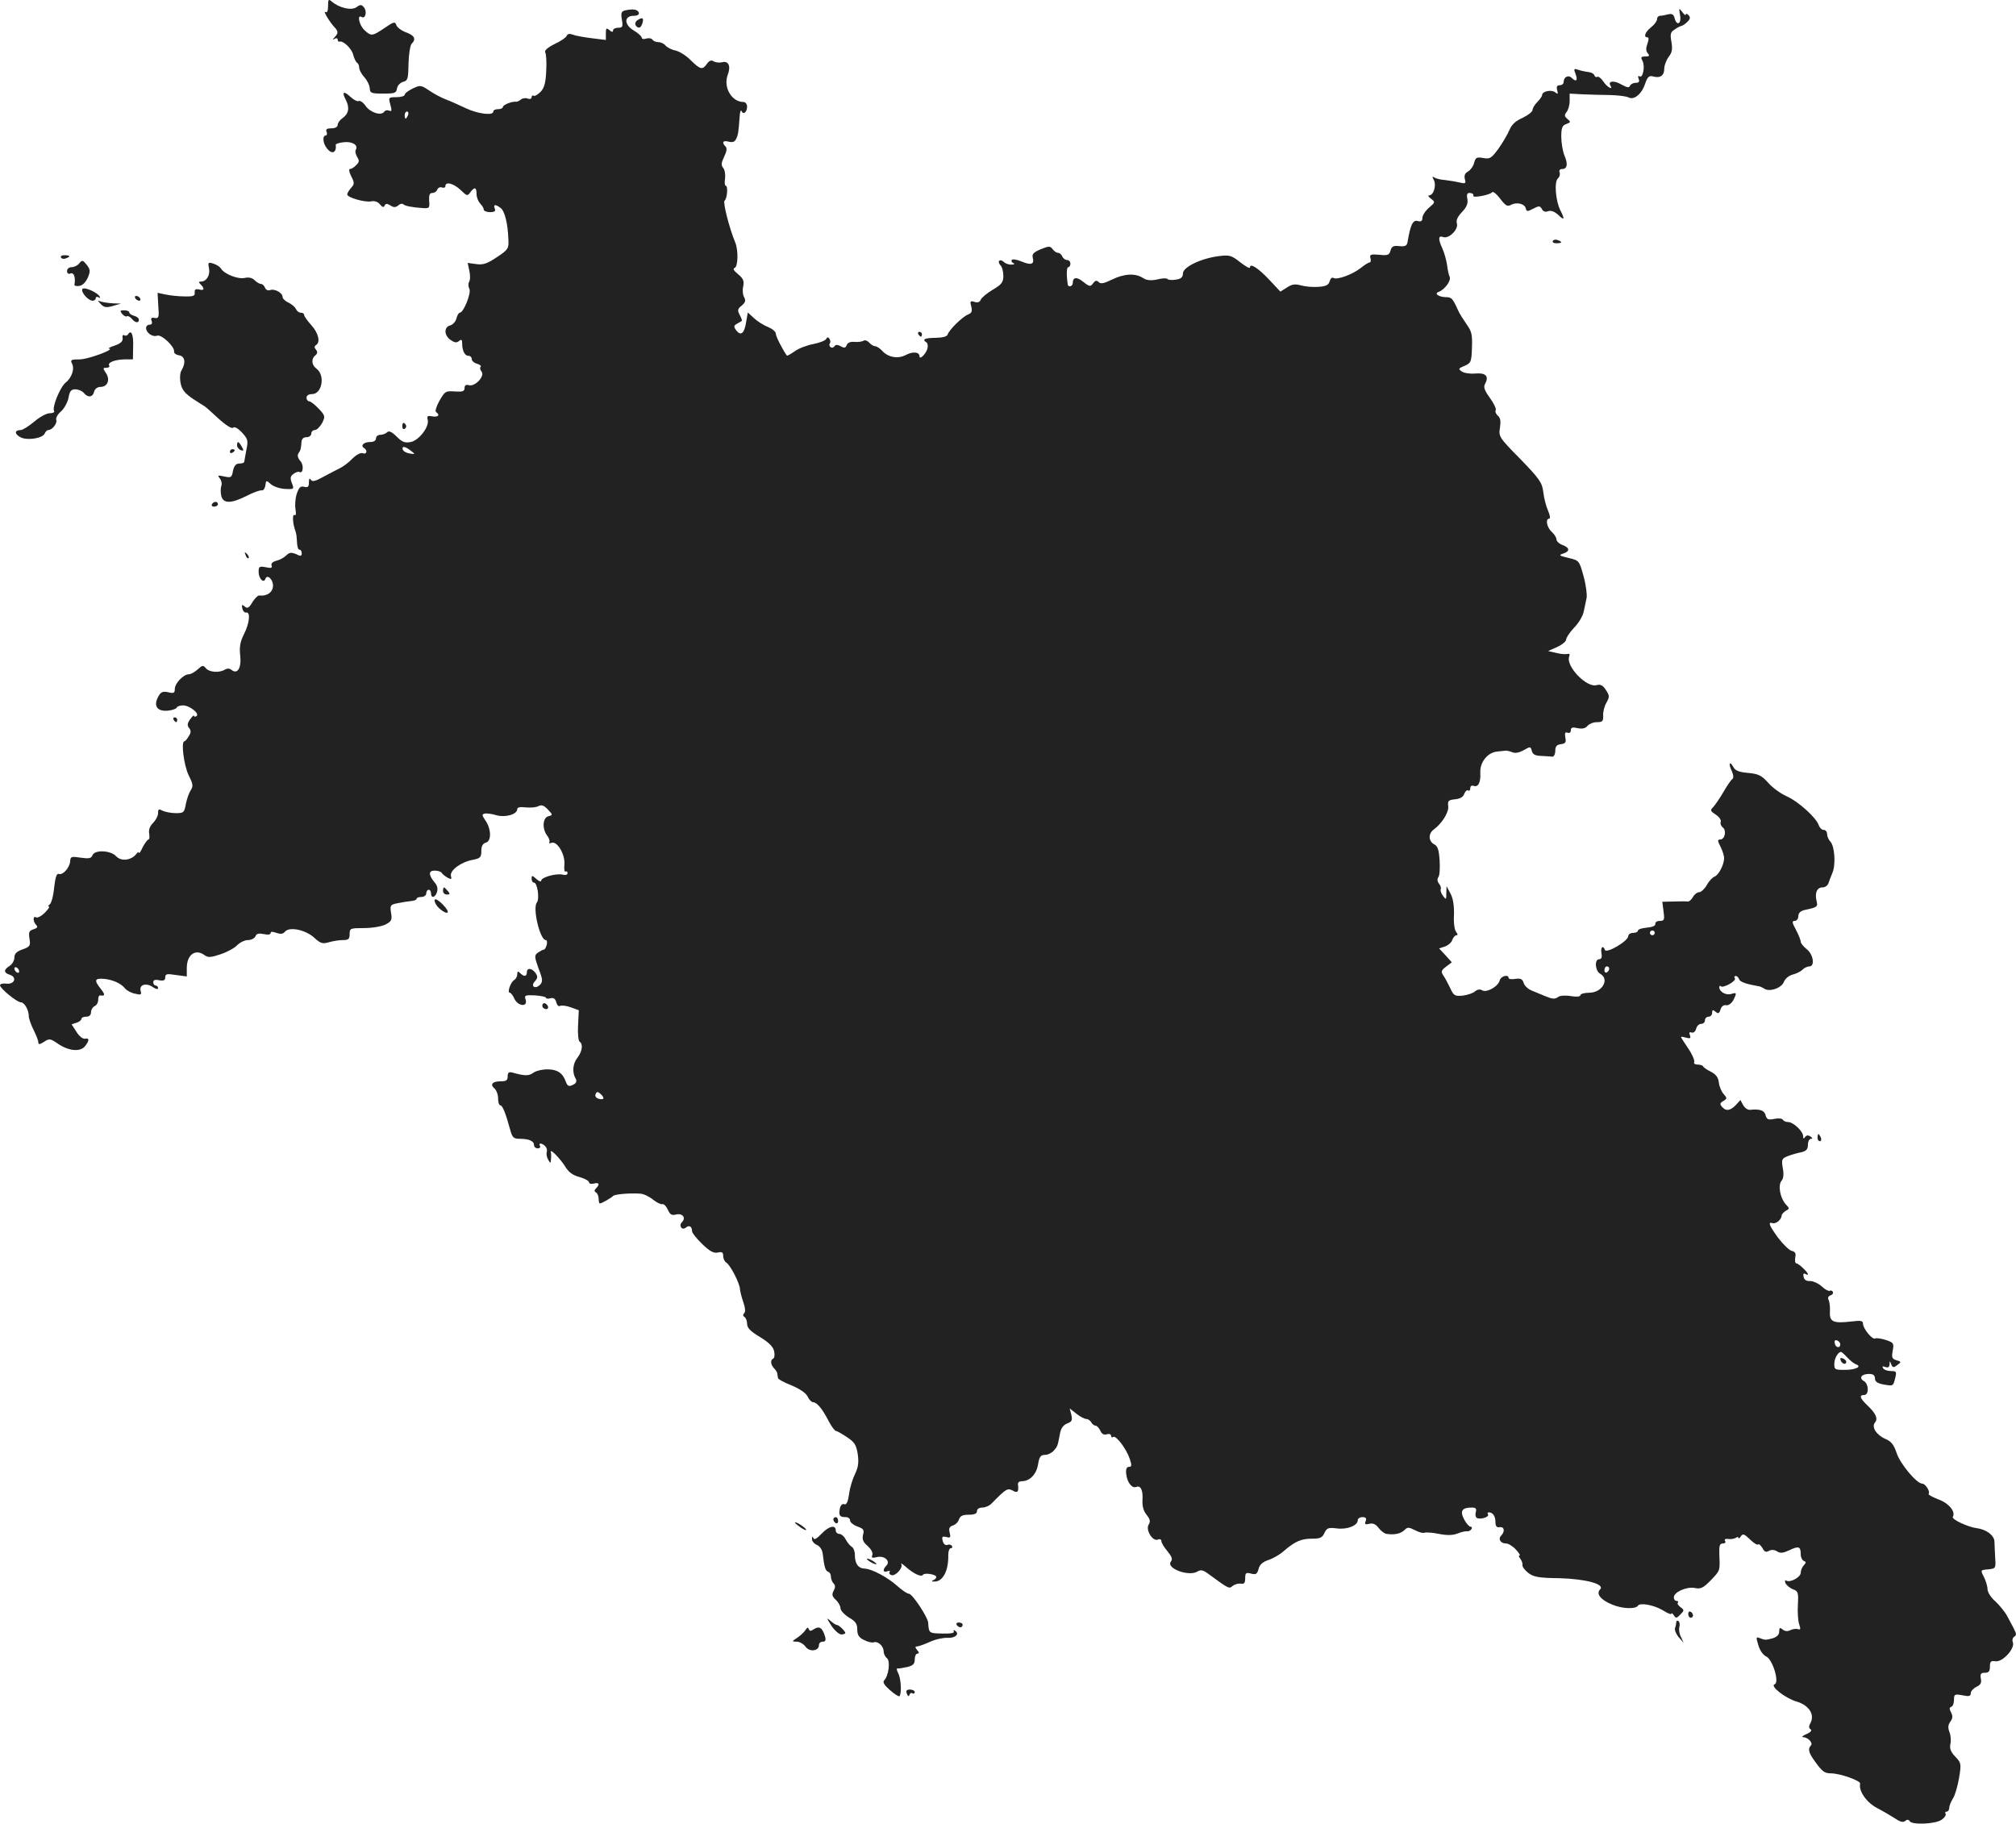 <?xml version="1.0" standalone="no"?>
<!DOCTYPE svg PUBLIC "-//W3C//DTD SVG 20010904//EN"
 "http://www.w3.org/TR/2001/REC-SVG-20010904/DTD/svg10.dtd">
<svg version="1.0" xmlns="http://www.w3.org/2000/svg"
 width="841.882pt" height="761.585pt" viewBox="0 0 841.882 761.585"
 preserveAspectRatio="xMidYMid meet">
<g transform="translate(-622,1346.586) scale(0.1,-0.1)"
fill="#222222" stroke="none">
<path d="M7590 13441 c0 -21 -4 -30 -11 -25 -12 7 18 -43 38 -64 16 -17 16
-25 1 -41 -10 -11 -10 -13 0 -7 6 4 12 2 12 -3 0 -6 3 -10 8 -9 15 5 51 -29
57 -55 4 -15 11 -30 16 -33 5 -3 9 -12 9 -21 0 -9 10 -27 21 -39 12 -13 22
-33 23 -46 1 -21 6 -23 56 -23 49 0 55 2 58 22 2 12 13 23 25 27 20 5 22 12
23 77 1 39 7 76 13 82 20 20 12 35 -24 48 -19 7 -37 21 -40 30 -5 16 -11 14
-49 -12 -52 -35 -56 -35 -84 -9 -22 20 -32 67 -12 55 16 -10 24 23 10 40 -10
12 -15 13 -31 1 -21 -15 -71 -4 -103 23 -14 12 -16 10 -16 -18z"/>
<path d="M8833 13423 c-18 -4 -21 -9 -16 -39 5 -30 3 -34 -16 -34 -11 0 -21
-5 -21 -11 0 -8 -5 -8 -15 1 -13 11 -15 8 -15 -14 l0 -27 -57 7 c-32 4 -68 10
-80 15 -14 5 -23 4 -26 -4 -2 -7 -25 -23 -51 -35 -30 -15 -44 -28 -39 -35 4
-7 6 -41 4 -77 -2 -49 -8 -71 -23 -87 -12 -12 -25 -20 -29 -17 -5 3 -9 0 -9
-6 0 -7 -7 -9 -16 -6 -9 4 -22 2 -29 -4 -7 -6 -17 -10 -21 -9 -16 2 -54 -13
-54 -22 0 -5 -9 -9 -20 -9 -11 0 -20 -4 -20 -10 0 -18 -64 -10 -115 14 -27 13
-65 30 -84 37 -18 7 -49 23 -69 37 -34 23 -37 23 -69 8 -18 -9 -33 -20 -33
-26 0 -5 -15 -10 -34 -10 -34 0 -34 -1 -26 -31 7 -25 6 -30 -5 -25 -8 3 -17 1
-20 -4 -12 -19 -57 -5 -77 22 -11 16 -24 25 -30 22 -5 -3 -20 4 -34 17 -29 27
-38 22 -20 -12 17 -33 12 -58 -13 -76 -12 -8 -21 -21 -21 -29 0 -8 -10 -14
-26 -14 -19 0 -25 -4 -20 -15 3 -8 1 -15 -4 -15 -14 0 -12 -32 4 -52 21 -29
42 -21 38 13 -1 4 14 9 34 11 35 4 61 -12 50 -31 -4 -6 -1 -19 5 -30 10 -15
10 -22 -4 -35 -8 -9 -20 -16 -26 -16 -5 0 -3 -14 6 -31 14 -27 13 -32 -1 -48
-9 -10 -16 -22 -16 -27 0 -13 73 -34 100 -29 14 3 29 -2 37 -13 10 -12 16 -13
19 -5 4 9 10 10 24 1 14 -9 22 -9 33 0 7 7 17 9 21 5 7 -7 35 -13 81 -16 28
-2 30 0 27 31 -1 23 2 32 13 32 9 0 18 6 21 14 3 8 12 12 20 9 8 -3 14 0 14 6
0 20 34 11 63 -16 27 -26 29 -27 41 -10 18 24 26 21 26 -7 0 -14 7 -31 15 -40
8 -8 15 -19 15 -25 0 -6 12 -11 26 -11 19 0 25 4 20 15 -7 18 3 19 25 2 17
-13 30 -66 32 -132 2 -37 -1 -42 -48 -73 -40 -27 -57 -33 -86 -29 l-36 5 7
-33 c4 -18 4 -39 -1 -46 -4 -7 -4 -20 1 -29 9 -17 -24 -100 -40 -100 -4 0 -11
-11 -14 -24 -3 -13 -15 -26 -26 -29 -27 -7 -26 -42 2 -61 16 -11 25 -13 35 -4
10 8 13 6 13 -10 0 -31 11 -52 26 -52 8 0 14 -6 14 -14 0 -7 10 -16 22 -19 12
-4 19 -9 15 -13 -4 -4 -2 -13 4 -20 15 -18 -26 -63 -52 -57 -13 4 -19 0 -19
-12 0 -13 -8 -16 -40 -14 -39 3 -42 1 -65 -39 -13 -23 -19 -44 -14 -47 18 -12
9 -22 -15 -18 -20 4 -24 2 -20 -14 8 -29 -37 -87 -71 -93 -24 -5 -36 0 -59 23
-20 20 -32 25 -39 18 -6 -6 -19 -11 -29 -11 -10 0 -18 -7 -18 -15 0 -9 -9 -15
-24 -15 -27 0 -42 -15 -26 -25 16 -10 12 -28 -5 -22 -8 4 -27 -6 -44 -23 -16
-17 -40 -34 -53 -40 -12 -6 -43 -22 -67 -35 -34 -19 -47 -22 -53 -13 -5 9 -8
5 -8 -11 0 -18 -4 -22 -20 -18 -15 4 -22 -3 -31 -30 -6 -19 -8 -48 -5 -64 3
-19 2 -28 -4 -24 -10 6 -8 -35 3 -65 3 -8 6 -23 6 -32 2 -38 5 -48 13 -48 4 0
8 -7 8 -15 0 -12 -5 -13 -24 -3 -20 8 -28 7 -41 -6 -9 -9 -28 -19 -41 -22 -16
-4 -23 -12 -20 -20 4 -10 -2 -12 -24 -7 -27 5 -30 3 -30 -20 0 -27 21 -49 28
-29 7 21 32 0 32 -28 0 -27 -25 -45 -57 -41 -6 1 -19 -12 -29 -28 -14 -24 -21
-28 -32 -18 -12 9 -14 8 -10 -8 2 -11 10 -19 16 -17 19 3 14 -45 -9 -90 -16
-32 -20 -53 -16 -89 6 -52 -11 -81 -36 -61 -8 7 -18 7 -27 2 -23 -15 -66 -12
-80 5 -12 14 -15 13 -35 -5 -12 -11 -28 -20 -36 -20 -23 0 -59 -38 -59 -61 0
-17 -4 -20 -28 -14 -23 5 -31 1 -42 -20 -20 -38 -3 -61 41 -57 19 2 36 8 37
13 2 5 14 9 26 9 28 0 72 -35 56 -45 -5 -3 -10 -3 -10 2 0 4 -7 -3 -16 -15
-12 -17 -13 -26 -4 -37 8 -10 8 -19 -2 -34 -7 -12 -15 -21 -18 -21 -15 0 -2
-100 17 -140 19 -38 21 -47 9 -65 -7 -11 -16 -37 -20 -57 -6 -35 -9 -38 -42
-38 -19 0 -44 5 -55 10 -16 9 -19 7 -19 -10 0 -11 -9 -29 -21 -41 -14 -14 -19
-29 -16 -45 2 -13 1 -24 -3 -24 -4 0 -15 -15 -24 -32 -8 -18 -16 -29 -16 -24
0 6 -6 3 -12 -6 -22 -26 -63 -30 -83 -8 -23 25 -90 28 -99 4 -5 -13 -15 -15
-49 -10 -39 6 -43 5 -44 -15 -2 -27 -31 -59 -47 -53 -9 4 -15 -13 -20 -57 -3
-35 -12 -66 -19 -71 -6 -4 -8 -8 -3 -8 5 0 -3 -12 -17 -26 -14 -14 -31 -23
-37 -19 -13 8 -13 -18 1 -32 8 -8 5 -13 -11 -18 -19 -6 -21 -12 -17 -39 5 -30
2 -34 -29 -45 -25 -9 -34 -18 -34 -34 0 -12 -9 -28 -20 -35 -26 -16 -25 -29 1
-37 31 -10 20 -41 -14 -37 -15 2 -27 -1 -27 -7 0 -13 71 -71 87 -71 15 0 33
-32 33 -57 0 -10 9 -36 20 -58 11 -22 20 -45 20 -52 0 -10 5 -10 24 2 22 15
26 14 61 -10 44 -29 92 -33 111 -7 18 23 17 34 -1 30 -9 -2 -25 11 -36 29
l-20 31 21 7 c11 3 20 11 20 16 0 5 9 9 20 9 13 0 20 7 20 19 0 10 7 21 15 25
8 3 15 15 15 26 0 11 3 19 8 19 21 -4 22 3 3 27 -29 36 -26 45 12 42 37 -3 73
-19 90 -41 7 -8 25 -18 41 -21 25 -6 28 -5 23 13 -6 25 24 34 52 14 12 -8 21
-10 21 -4 0 6 -4 11 -10 11 -5 0 -10 6 -10 14 0 9 8 12 25 8 19 -3 25 0 25 12
0 15 7 16 45 10 l45 -6 0 35 c0 56 36 82 74 54 15 -11 26 -10 68 4 27 9 58 26
69 38 11 11 31 21 45 21 13 0 27 7 31 16 4 11 13 13 34 9 18 -4 29 -2 29 4 0
7 8 7 24 1 18 -6 28 -5 36 5 18 22 86 8 122 -25 26 -24 35 -27 62 -19 17 5 43
9 58 9 23 0 28 4 28 25 0 24 3 25 60 25 35 0 74 7 90 15 25 13 28 19 23 49 -5
31 -3 34 28 40 19 4 44 8 57 9 12 1 22 5 22 10 0 4 9 7 20 7 11 0 20 7 20 15
0 8 5 15 10 15 6 0 10 -7 10 -15 0 -22 18 -18 25 6 4 12 1 27 -8 37 -28 33
-29 52 -2 52 13 0 27 -4 30 -10 3 -5 14 -14 25 -20 15 -8 17 -6 13 8 -5 23 42
58 91 67 32 6 36 11 36 37 0 21 6 31 19 35 24 6 23 58 -3 94 -14 21 -14 24 -2
27 8 2 31 -1 50 -7 38 -10 86 4 86 26 0 7 12 10 35 7 20 -2 44 0 53 5 13 7 23
4 40 -14 21 -22 21 -23 2 -28 -24 -6 -27 -52 -5 -81 8 -10 12 -23 9 -27 -3 -5
1 -6 9 -3 23 9 57 -47 54 -89 -2 -20 0 -34 5 -31 4 3 8 0 8 -7 0 -6 -8 -9 -20
-6 -27 7 -90 -11 -90 -25 0 -6 -9 -3 -20 7 -18 16 -20 16 -20 2 0 -10 4 -17
10 -17 14 0 24 -68 12 -83 -19 -23 13 -157 37 -157 5 0 7 -9 4 -20 -3 -11 -8
-20 -12 -20 -4 0 -15 -6 -24 -12 -16 -12 -16 -16 2 -67 18 -46 18 -55 6 -68
-21 -20 -41 -6 -21 15 12 14 12 20 2 35 -16 21 -36 22 -36 2 0 -18 -12 -19
-28 -3 -9 9 -12 8 -12 -5 0 -9 -6 -20 -13 -24 -15 -9 -30 -53 -18 -53 4 0 13
-11 19 -25 15 -32 57 -36 47 -4 -6 18 -3 20 39 18 25 -2 46 -6 46 -10 0 -4 8
-5 19 -2 13 3 20 -2 24 -17 3 -12 10 -19 16 -15 6 3 26 1 45 -6 l33 -12 -3
-63 c-2 -35 1 -66 7 -69 15 -10 10 -41 -10 -67 -20 -25 -22 -62 -7 -87 5 -8 3
-17 -5 -22 -21 -13 -29 -11 -36 9 -13 37 -36 52 -77 52 -23 0 -50 -7 -60 -15
-18 -13 -34 -13 -88 2 -13 3 -18 -1 -18 -16 0 -17 -6 -21 -29 -21 -35 0 -46
-13 -26 -30 8 -7 15 -25 15 -41 0 -16 4 -29 9 -29 9 0 22 -31 40 -97 10 -38
15 -43 41 -43 38 0 60 -9 60 -26 0 -8 7 -14 16 -14 8 0 12 5 9 10 -8 14 8 13
22 -1 6 -6 9 -17 6 -25 -2 -7 0 -21 6 -31 10 -17 10 -17 12 2 1 11 1 24 -1 30
-3 16 39 -27 61 -62 14 -23 32 -36 60 -43 21 -6 39 -16 39 -22 0 -5 9 -8 20
-5 22 6 26 -3 9 -20 -8 -8 -8 -13 0 -17 6 -4 11 -16 11 -27 0 -10 2 -19 5 -19
8 0 49 24 55 31 5 7 67 13 112 10 14 0 39 -12 55 -25 15 -12 33 -21 39 -19 6
2 16 -8 23 -23 9 -21 16 -25 35 -20 26 6 42 -14 24 -32 -15 -15 0 -36 16 -23
14 12 26 5 26 -15 0 -7 19 -31 43 -54 31 -30 48 -39 65 -35 17 4 22 1 22 -14
0 -11 6 -24 13 -28 17 -10 57 -88 57 -111 1 -9 7 -34 14 -54 8 -23 10 -40 4
-46 -6 -6 -6 -12 1 -16 6 -4 11 -17 11 -29 0 -17 15 -32 54 -55 39 -24 55 -41
59 -60 3 -15 1 -28 -4 -30 -13 -5 -11 -26 4 -41 6 -6 13 -16 13 -22 1 -5 2
-13 3 -18 0 -5 26 -19 57 -31 35 -15 60 -32 67 -47 5 -12 16 -23 22 -23 16 0
39 -27 65 -78 12 -23 26 -42 31 -42 4 0 25 -12 46 -26 32 -21 39 -33 45 -71 5
-35 2 -55 -11 -82 -10 -20 -22 -58 -25 -84 -5 -34 -11 -47 -21 -43 -8 3 -15
-5 -18 -19 -5 -29 0 -35 25 -35 10 0 18 -6 18 -14 0 -8 14 -19 30 -25 26 -9
30 -14 24 -35 -4 -19 0 -30 19 -46 15 -14 23 -28 20 -38 -5 -12 -1 -14 19 -9
31 8 58 -17 40 -35 -17 -17 -15 -31 4 -24 8 3 13 2 9 -3 -3 -5 0 -11 7 -13 17
-6 50 30 42 45 -4 7 4 2 17 -9 33 -30 67 -46 73 -35 7 10 56 2 56 -9 0 -5 -6
-11 -12 -13 -9 -4 -8 -6 3 -6 36 -2 61 45 59 112 0 15 5 27 10 27 6 0 9 4 5
10 -3 5 -12 7 -19 4 -8 -3 -16 4 -19 16 -5 18 -2 21 15 17 17 -5 19 -2 14 18
-5 18 -1 25 13 30 11 3 23 15 26 26 5 14 15 19 41 19 24 0 34 5 34 15 0 9 9
15 23 15 12 0 30 8 39 18 60 61 65 64 87 53 21 -12 26 -6 22 27 -1 6 6 12 16
12 33 0 61 28 68 70 5 32 11 40 29 40 12 0 28 8 37 18 16 19 15 17 25 68 4 25
14 38 30 45 20 7 23 13 18 36 l-7 27 28 -22 c15 -12 34 -22 41 -22 7 0 17 -6
21 -14 4 -8 13 -14 18 -14 6 0 14 -9 20 -21 6 -14 16 -19 27 -15 10 3 18 0 18
-6 0 -6 4 -9 9 -5 12 7 55 -50 69 -92 9 -27 8 -33 -3 -33 -10 0 -14 -9 -12
-29 4 -36 24 -62 42 -55 19 8 29 -15 26 -56 -1 -24 4 -44 17 -60 15 -19 17
-28 9 -41 -14 -22 16 -71 38 -63 8 4 15 1 15 -6 0 -7 11 -26 25 -42 18 -22 23
-34 15 -43 -23 -28 74 -65 111 -42 13 8 23 6 41 -7 93 -68 90 -66 106 -53 8 6
23 11 34 9 14 -2 18 3 18 23 0 22 3 25 25 19 20 -5 25 -2 31 20 4 17 17 29 41
37 19 6 49 23 66 39 46 39 71 50 117 50 33 0 42 4 51 24 10 21 16 23 51 19 42
-6 88 11 88 34 0 7 9 13 20 13 14 0 18 -5 13 -17 -5 -13 -2 -15 15 -11 15 4
27 -1 39 -17 10 -13 25 -24 33 -25 34 -5 59 1 74 15 14 14 18 14 46 0 17 -9
34 -13 39 -10 5 2 32 1 60 -5 36 -7 59 -6 79 2 15 6 32 10 39 9 6 -1 14 3 18
9 3 5 2 10 -4 10 -6 0 -18 14 -27 31 -18 35 -9 49 33 49 16 0 20 -5 16 -19 -3
-10 -1 -21 4 -24 14 -9 54 4 47 14 -3 5 -2 9 3 9 17 0 28 -16 28 -40 0 -18 5
-24 18 -22 19 3 23 -18 6 -35 -14 -14 -3 -33 20 -33 10 0 28 -11 41 -25 13
-14 20 -25 16 -25 -5 0 -3 -6 3 -14 6 -8 10 -19 9 -26 -2 -6 9 -21 24 -33 23
-17 43 -21 130 -22 110 -3 192 -25 170 -47 -18 -18 3 -44 50 -63 42 -18 98
-20 108 -5 9 14 67 3 104 -19 20 -13 36 -19 36 -14 0 4 5 1 10 -7 8 -13 12
-13 27 3 17 17 17 19 1 31 -10 7 -15 16 -11 19 3 4 1 7 -5 7 -7 0 -12 7 -12
15 0 22 54 46 88 39 24 -5 35 0 66 32 40 41 39 40 36 107 -1 38 1 47 15 47 9
0 13 5 9 11 -4 6 1 9 12 8 11 -2 25 0 32 4 6 5 12 5 12 0 0 -4 5 -1 10 7 8 12
14 10 38 -13 15 -15 31 -25 34 -21 4 3 11 -4 18 -15 8 -16 15 -19 27 -12 11 6
23 5 34 -2 14 -9 26 -7 52 5 39 19 47 15 47 -18 0 -12 6 -24 13 -27 10 -4 10
-7 0 -18 -7 -7 -13 -21 -13 -31 0 -19 -44 -43 -61 -33 -5 4 -6 -1 -3 -10 4 -9
18 -21 31 -26 22 -8 24 -14 21 -66 -2 -32 1 -69 6 -82 6 -18 5 -22 -5 -19 -8
3 -22 1 -32 -4 -12 -6 -23 -5 -33 3 -11 9 -14 8 -14 -9 0 -13 -9 -22 -27 -28
-31 -8 -31 -8 -55 1 -15 6 -15 3 -5 -30 6 -22 21 -42 33 -47 27 -13 56 -109
35 -116 -21 -7 44 -58 91 -72 52 -15 77 -54 59 -89 -8 -14 -8 -22 0 -27 7 -4
1 -12 -17 -20 -17 -7 -22 -13 -13 -13 20 -1 42 -25 31 -35 -13 -14 -9 -30 17
-66 30 -42 40 -50 67 -50 38 0 125 -31 122 -43 -7 -31 27 -79 71 -102 25 -13
59 -33 76 -44 20 -14 33 -17 41 -10 8 7 14 7 19 -1 10 -16 107 -12 133 6 12 8
20 20 17 25 -4 5 -1 9 4 9 6 0 11 7 11 15 0 9 7 26 15 39 9 13 20 52 26 86 10
61 9 64 -16 90 -19 20 -24 34 -20 52 3 13 2 36 -4 50 -7 19 -6 31 4 44 10 14
10 24 3 38 -8 15 -8 21 1 24 6 2 11 15 11 29 0 23 2 25 35 19 28 -6 35 -4 35
9 0 8 11 20 23 26 18 8 23 17 19 35 -3 19 0 24 17 24 16 0 21 6 21 26 0 21 4
25 24 22 29 -4 81 53 72 79 -4 9 -1 20 6 24 9 6 9 12 -1 31 -6 13 -20 37 -29
55 -9 17 -32 45 -49 61 -19 16 -33 39 -33 51 0 12 -7 35 -15 51 -15 29 -15 29
18 32 31 3 32 4 29 48 -1 25 -3 55 -3 68 -1 26 -34 51 -75 56 -37 5 -105 37
-99 47 13 21 -16 57 -60 73 -25 10 -44 20 -41 23 8 9 -13 43 -27 43 -23 0 -93
84 -107 129 -11 33 -22 47 -45 57 -38 16 -61 50 -45 69 14 17 3 39 -34 74 -29
28 -33 41 -11 41 21 0 19 47 -1 58 -23 13 -10 30 21 30 18 0 25 -6 25 -19 0
-13 10 -20 35 -25 42 -7 41 -8 50 29 6 24 4 27 -18 27 -14 0 -29 5 -33 12 -5
8 -2 9 9 5 12 -4 17 -1 18 11 0 16 1 16 7 0 6 -14 10 -15 25 -3 18 13 17 14
-3 20 -19 6 -21 12 -16 40 6 31 4 34 -29 45 -19 6 -39 9 -44 6 -11 -7 -51 41
-51 62 0 12 -9 14 -49 9 -76 -9 -92 -1 -89 42 1 20 -2 42 -6 49 -4 7 -1 15 8
18 9 3 13 10 10 15 -3 5 -9 7 -13 4 -5 -2 -20 6 -34 19 -13 12 -35 22 -48 22
-15 -1 -25 5 -27 18 -3 11 0 16 7 12 6 -4 11 -5 11 -2 0 9 -39 46 -49 46 -4 0
-6 11 -4 24 4 17 0 25 -15 28 -11 3 -36 28 -56 54 -38 52 -44 68 -24 62 14 -5
38 15 38 31 0 5 8 14 17 20 17 9 17 10 0 28 -23 26 -33 79 -17 98 8 9 10 28 5
53 -6 36 -4 40 22 50 15 6 40 13 56 16 20 5 27 12 27 31 0 14 6 25 13 25 8 0
7 3 -3 10 -9 6 -17 5 -22 -3 -5 -8 -8 -7 -8 4 0 20 -41 59 -63 59 -9 0 -19 4
-22 10 -3 5 -19 7 -36 3 -25 -5 -31 -2 -36 16 -5 20 -23 26 -65 22 -9 -1 -22
8 -28 19 l-12 22 -19 -21 c-23 -24 -42 -27 -58 -7 -10 11 -8 16 6 24 16 10 16
12 1 29 -9 10 -18 31 -20 48 -2 21 -12 34 -33 45 -16 8 -31 18 -33 23 -2 4
-13 7 -23 7 -11 0 -17 5 -14 10 3 6 -7 31 -24 56 -17 25 -31 47 -31 49 0 2 10
1 22 -3 17 -4 20 -2 15 11 -4 11 -2 14 7 11 8 -3 16 4 19 15 3 12 12 21 21 21
9 0 16 7 16 15 0 8 7 15 15 15 8 0 15 7 15 16 0 13 3 14 14 5 11 -10 16 -8 21
9 4 13 13 20 23 18 10 -2 22 7 30 20 16 32 15 34 -8 27 -22 -7 -50 9 -50 28 0
6 3 8 6 4 10 -9 66 22 59 33 -4 6 -2 10 3 10 6 0 12 -6 15 -14 4 -11 29 -20
87 -30 3 -1 11 -5 18 -9 22 -15 73 3 82 29 5 13 21 26 37 30 15 4 34 13 41 21
7 7 20 13 28 13 24 0 17 50 -11 72 -14 11 -25 25 -25 31 0 7 -9 29 -20 50 -17
31 -17 37 -5 37 8 0 15 9 15 20 0 13 9 22 28 26 52 11 54 13 48 38 -8 33 2 56
25 56 11 0 22 8 25 18 3 9 10 28 16 42 15 34 10 111 -8 131 -8 8 -14 23 -14
32 0 9 -6 17 -14 17 -8 0 -17 9 -21 20 -10 31 -86 100 -135 121 -24 11 -59 36
-76 56 -27 30 -40 37 -83 41 -38 3 -55 10 -62 24 -16 29 -22 15 -7 -16 8 -18
8 -30 2 -34 -6 -4 -22 -28 -37 -54 -15 -26 -34 -53 -42 -62 -14 -14 -13 -17
10 -32 14 -9 24 -23 21 -30 -3 -7 1 -18 9 -24 16 -13 8 -50 -11 -50 -12 0 -12
-5 1 -30 8 -16 15 -37 15 -48 0 -27 -23 -71 -40 -77 -8 -3 -23 -18 -32 -35 -9
-16 -24 -30 -32 -30 -8 0 -20 -9 -26 -20 -6 -11 -16 -20 -23 -19 -7 1 -33 1
-59 0 l-46 -1 5 -40 c5 -36 3 -40 -16 -40 -11 0 -20 -6 -18 -12 1 -8 -12 -14
-35 -16 -21 -2 -38 -7 -38 -13 0 -5 -9 -9 -20 -9 -11 0 -20 -6 -20 -13 0 -21
-92 -75 -98 -58 -7 22 -19 10 -14 -14 3 -17 0 -25 -10 -25 -20 0 -17 -49 5
-61 40 -23 8 -79 -47 -79 -20 0 -36 -5 -36 -10 0 -6 -15 -8 -40 -4 -22 4 -46
2 -52 -3 -15 -11 -24 -10 -58 4 -14 6 -38 16 -53 22 -16 6 -31 21 -34 32 -5
16 -12 20 -34 17 -16 -3 -29 -1 -29 4 0 16 -32 8 -37 -10 -6 -26 -55 -53 -73
-42 -9 6 -20 4 -30 -4 -8 -8 -31 -15 -51 -18 -33 -3 -38 -1 -53 32 -9 19 -22
43 -29 53 -10 15 -8 21 12 36 l24 18 -26 29 -27 29 24 8 c14 5 28 17 31 28 4
10 11 19 17 19 7 0 6 5 -1 14 -7 8 -11 40 -9 72 1 39 -4 69 -15 89 l-16 30 -1
-29 c0 -28 -1 -29 -14 -11 -8 11 -12 23 -9 28 2 4 -1 14 -7 22 -8 10 -9 20 -3
28 5 6 7 38 5 70 -3 44 -8 60 -23 67 -24 13 -25 45 -1 62 34 25 63 72 60 97
-3 23 1 26 29 29 21 2 34 10 38 23 4 10 11 17 16 14 5 -4 9 1 9 9 0 9 6 13 14
10 19 -7 30 14 28 54 -3 43 29 84 68 89 16 1 33 4 37 4 4 1 17 -2 27 -6 13 -6
29 -3 49 8 28 16 29 16 34 -3 4 -15 14 -20 39 -21 19 -1 40 -2 46 -3 7 -1 13
10 13 24 0 19 6 26 24 28 19 3 22 8 18 28 -3 18 -1 24 9 20 8 -3 14 1 14 10 0
12 7 14 28 9 20 -4 33 -1 42 10 7 8 24 15 39 15 23 0 27 4 26 28 -1 15 5 39
14 54 13 24 13 29 -3 53 -12 19 -23 24 -37 20 -42 -14 -131 79 -116 119 4 9 1
13 -6 11 -7 -2 -28 -1 -47 4 l-35 8 38 17 c20 9 37 23 37 30 0 8 15 31 34 51
19 19 37 50 40 68 4 17 9 43 12 57 2 14 -3 54 -13 90 -18 65 -18 65 -63 76
-39 9 -42 12 -22 18 29 10 28 24 -3 36 -14 5 -25 16 -25 23 0 8 -9 22 -20 32
-21 19 -27 55 -10 55 5 0 3 14 -5 33 -8 17 -17 52 -20 77 -5 41 -15 55 -96
139 -89 90 -91 94 -85 131 4 27 2 41 -9 50 -8 7 -12 17 -9 22 4 5 -7 29 -24
52 -23 32 -28 46 -20 59 17 32 3 47 -42 43 -22 -2 -47 2 -56 9 -15 10 -13 13
12 23 27 12 29 16 31 76 2 54 -1 68 -22 97 -13 19 -30 45 -36 59 -23 51 -27
55 -52 55 -30 1 -49 15 -29 22 25 9 53 47 46 63 -4 8 -9 31 -11 50 -3 19 -11
49 -19 67 -19 41 -18 57 3 49 23 -9 65 32 57 57 -4 13 3 28 21 47 20 21 26 36
23 54 -5 24 0 30 20 24 4 -2 6 -6 5 -10 -4 -10 71 4 78 15 4 5 19 -7 34 -27
23 -30 30 -34 46 -25 24 12 57 4 61 -16 3 -13 7 -13 30 -1 25 13 29 13 37 -1
5 -10 15 -14 26 -9 12 4 26 -1 42 -15 26 -26 29 -20 9 19 -20 40 -26 119 -10
133 7 6 10 17 7 25 -3 8 1 14 10 14 22 0 26 20 10 57 -7 18 -13 53 -13 78 0
37 4 47 21 53 19 7 19 9 5 21 -13 11 -14 16 -4 29 7 8 13 29 13 46 l0 31 55
-3 c30 -1 82 -3 115 -3 33 -1 67 -5 76 -10 23 -12 55 14 69 57 10 28 16 35 32
31 31 -9 48 3 48 32 0 14 9 37 19 50 14 18 16 32 11 62 -6 33 -4 41 14 52 11
8 25 15 29 15 4 1 15 8 24 17 12 12 13 19 4 28 -6 6 -11 7 -11 2 0 -5 -7 0
-15 11 -14 18 -14 17 -9 -13 7 -37 -14 -48 -23 -12 -4 15 -11 19 -27 15 -11
-3 -27 -6 -33 -6 -7 0 -13 -6 -13 -14 0 -8 -11 -23 -25 -34 -25 -20 -33 -42
-15 -42 6 0 6 -9 0 -26 -7 -19 -7 -31 1 -40 9 -11 7 -14 -10 -14 -18 0 -20 -3
-12 -18 12 -22 2 -74 -12 -65 -6 4 -8 0 -4 -10 5 -12 1 -17 -12 -17 -11 0 -21
-6 -24 -12 -3 -10 -12 -8 -36 5 -30 18 -57 15 -46 -4 14 -22 -14 -7 -29 16 -9
14 -21 23 -26 20 -4 -3 -10 0 -12 7 -2 6 -13 12 -24 13 -10 1 -29 5 -42 9 -20
7 -21 5 -12 -18 10 -27 2 -34 -17 -15 -13 13 -33 4 -33 -17 0 -8 -7 -14 -16
-14 -12 0 -15 -6 -11 -21 4 -16 3 -18 -8 -9 -15 13 -55 5 -55 -11 0 -5 -9 -18
-20 -29 -11 -11 -20 -26 -20 -33 0 -8 -19 -22 -41 -33 -30 -13 -46 -28 -56
-52 -8 -19 -29 -54 -46 -78 -29 -39 -35 -43 -63 -38 -27 5 -32 2 -38 -20 -3
-14 -15 -30 -25 -36 -13 -7 -17 -16 -14 -31 6 -20 3 -21 -23 -15 -16 4 -43 8
-59 10 -17 1 -37 6 -44 10 -10 7 -11 4 -3 -10 11 -22 -1 -64 -20 -64 -6 0 -3
-6 8 -14 18 -14 18 -15 -9 -38 -15 -13 -27 -32 -27 -42 0 -13 -5 -17 -20 -13
-20 5 -30 -16 -42 -88 -3 -16 -10 -19 -34 -17 -25 3 -32 -1 -37 -18 -5 -19
-11 -22 -47 -18 -36 3 -41 1 -37 -14 3 -10 1 -18 -3 -18 -5 0 -21 -10 -37 -23
-34 -27 -99 -51 -114 -42 -6 4 -13 -2 -16 -13 -4 -16 -15 -22 -47 -24 -22 -2
-55 1 -73 6 -25 7 -38 5 -59 -9 l-27 -17 -46 49 c-46 49 -81 72 -81 52 0 -6
-18 4 -40 21 -38 30 -45 32 -92 26 -75 -10 -148 -46 -148 -72 0 -16 -8 -23
-30 -26 -17 -3 -33 -1 -35 3 -3 4 -22 3 -42 -2 -28 -6 -44 -4 -60 6 -32 21
-79 18 -130 -7 -33 -16 -46 -19 -55 -10 -8 8 -14 7 -23 -5 -11 -15 -15 -15
-40 5 -28 23 -45 21 -45 -4 0 -14 -19 -20 -21 -6 -6 40 -5 72 2 72 5 0 9 7 9
15 0 8 -6 15 -14 15 -8 0 -16 7 -20 15 -3 8 -11 15 -17 15 -7 0 -17 7 -23 15
-10 14 -15 14 -50 0 -30 -13 -37 -20 -33 -36 7 -27 -7 -32 -47 -15 -20 8 -38
11 -41 6 -3 -4 1 -11 7 -13 7 -3 4 -6 -7 -6 -12 -1 -26 4 -33 11 -6 6 -15 9
-19 5 -4 -4 -1 -13 5 -19 7 -7 12 -26 12 -44 0 -27 -7 -36 -44 -58 -24 -14
-46 -33 -50 -41 -4 -11 -13 -14 -26 -10 -18 6 -20 3 -14 -19 5 -20 2 -27 -12
-33 -23 -8 -79 -63 -86 -83 -3 -10 -20 -14 -51 -15 -45 0 -58 -7 -38 -19 5 -3
7 -15 4 -26 -6 -22 -33 -49 -33 -32 0 18 -27 21 -56 6 -33 -18 -75 -11 -100
17 -9 10 -23 19 -29 19 -7 0 -18 7 -25 15 -7 8 -17 12 -24 8 -6 -4 -23 -6 -37
-5 -17 2 -29 -3 -33 -13 -4 -12 -10 -14 -25 -5 -13 7 -22 7 -26 0 -4 -6 -11
-8 -16 -4 -5 3 -7 10 -4 15 4 5 3 14 -1 20 -5 8 -9 8 -14 -1 -4 -7 -29 -16
-54 -21 -26 -5 -61 -18 -77 -30 -17 -12 -31 -20 -33 -18 -18 25 -46 80 -46 91
0 9 -15 21 -32 28 -18 7 -45 24 -59 37 l-26 24 -7 -40 c-7 -47 -22 -60 -41
-35 -12 16 -11 20 3 28 9 5 18 10 20 12 2 1 -2 12 -9 25 -10 19 -9 25 9 39 15
13 17 21 10 34 -6 10 -8 31 -4 47 4 22 0 32 -22 50 -17 14 -23 23 -14 26 14 5
16 72 3 105 -26 63 -53 170 -45 176 11 8 15 62 5 62 -4 0 -6 14 -3 30 2 17 -1
37 -8 45 -9 11 -8 21 4 46 11 22 13 36 6 43 -17 17 -11 27 14 20 17 -4 25 0
31 13 8 18 9 26 14 93 1 19 5 29 8 22 7 -17 23 -5 23 19 0 10 -7 19 -15 19
-50 0 -85 62 -66 113 14 36 4 60 -23 53 -12 -3 -28 -1 -36 4 -10 6 -18 3 -28
-11 -18 -26 -27 -24 -67 15 -18 19 -47 37 -64 41 -16 3 -35 13 -42 21 -6 8
-20 14 -30 14 -10 0 -21 5 -24 10 -4 6 -15 8 -26 5 -10 -4 -19 -2 -19 4 0 5
-15 19 -34 30 -41 25 -40 61 1 61 15 0 23 5 21 13 -5 13 -22 17 -55 10z m-909
-438 c-4 -8 -8 -15 -10 -15 -2 0 -4 7 -4 15 0 8 4 15 10 15 5 0 7 -7 4 -15z
m11 -1401 c20 -15 20 -16 -4 -12 -14 2 -26 9 -29 16 -5 16 9 15 33 -4z m5195
-2014 c0 -5 -4 -10 -10 -10 -5 0 -10 5 -10 10 0 6 5 10 10 10 6 0 10 -4 10
-10z m-6830 -161 c0 -6 -4 -7 -10 -4 -5 3 -10 11 -10 16 0 6 5 7 10 4 6 -3 10
-11 10 -16z m6640 12 c0 -6 -4 -13 -10 -16 -5 -3 -10 1 -10 9 0 9 5 16 10 16
6 0 10 -4 10 -9z m-4200 -541 c0 -5 -9 -6 -19 -3 -12 3 -17 11 -14 19 4 11 9
12 19 3 8 -6 14 -15 14 -19z m5165 -1028 c0 -18 -20 -15 -23 4 -3 10 1 15 10
12 7 -3 13 -10 13 -16z m30 -56 c12 -13 28 -25 36 -28 26 -9 -2 -23 -47 -23
-41 0 -44 1 -44 25 0 23 16 50 28 50 3 0 15 -11 27 -24z"/>
<path d="M13907 7784 c6 -15 23 -19 23 -5 0 5 -7 11 -14 14 -10 4 -13 1 -9 -9z"/>
<path d="M8881 13381 c-7 -5 -10 -14 -7 -20 11 -17 23 -13 29 9 6 22 0 25 -22
11z"/>
<path d="M12705 12460 c-4 -6 3 -10 14 -10 25 0 27 6 6 13 -8 4 -17 2 -20 -3z"/>
<path d="M6475 12390 c3 -5 12 -7 20 -3 21 7 19 13 -6 13 -11 0 -18 -4 -14
-10z"/>
<path d="M6551 12366 c-7 -9 -22 -16 -32 -16 -11 0 -19 -7 -19 -16 0 -10 6
-14 15 -10 14 5 21 -17 16 -47 -1 -5 8 -7 21 -5 13 2 26 15 35 35 11 27 10 34
-5 53 -16 20 -19 21 -31 6z"/>
<path d="M7093 12344 c5 -28 -11 -54 -34 -54 -10 0 -10 -3 -1 -12 18 -18 15
-27 -7 -21 -14 3 -19 0 -18 -13 2 -14 -6 -17 -43 -16 -25 0 -60 4 -79 8 l-33
7 3 -54 c4 -48 2 -54 -15 -51 -14 3 -17 -1 -13 -12 4 -10 1 -16 -8 -16 -8 0
-15 -6 -15 -14 0 -20 27 -39 46 -32 18 7 75 -47 71 -67 -1 -6 8 -13 21 -15 24
-4 29 -30 11 -61 -7 -10 -9 -32 -5 -54 5 -28 17 -43 52 -67 25 -16 46 -30 47
-30 2 0 27 -22 57 -50 34 -31 58 -46 64 -40 5 5 19 -2 36 -20 25 -27 27 -34
19 -72 -4 -24 -8 -46 -9 -50 0 -5 -9 -8 -20 -8 -15 0 -22 -9 -27 -30 -5 -29
-8 -30 -37 -24 -26 6 -29 5 -18 -8 7 -9 10 -23 6 -32 -3 -9 -3 -27 0 -41 8
-33 41 -33 106 0 27 14 55 24 62 23 7 -2 14 7 16 20 3 23 4 23 23 6 11 -10 38
-19 59 -20 38 -2 39 -1 29 24 -8 21 -7 29 7 39 9 7 20 10 24 8 16 -10 20 29 4
46 -10 11 -13 23 -8 31 10 15 11 20 13 48 1 13 8 20 21 20 11 0 20 7 20 15 0
8 7 15 15 15 8 0 21 13 30 29 14 28 13 31 -14 60 -16 17 -34 31 -40 31 -6 0
-11 7 -11 15 0 9 9 15 23 15 42 0 56 78 19 106 -21 15 -23 41 -6 55 10 8 11
15 4 24 -8 9 -8 15 0 20 19 12 10 50 -20 83 -16 18 -30 37 -30 43 0 5 -6 9
-14 9 -8 0 -16 7 -20 15 -3 8 -17 20 -31 27 -14 6 -25 17 -25 24 0 17 -34 36
-53 28 -8 -3 -17 2 -20 10 -4 9 -11 16 -17 16 -6 0 -18 7 -27 16 -10 10 -25
13 -42 9 -28 -6 -85 17 -98 39 -5 8 -19 17 -32 21 -22 7 -23 5 -18 -21z"/>
<path d="M6564 12259 c-7 -13 24 -49 43 -49 7 0 13 5 13 11 0 5 5 7 12 3 6 -4
8 -3 4 4 -11 18 -65 41 -72 31z"/>
<path d="M6785 12220 c3 -5 11 -10 16 -10 6 0 7 5 4 10 -3 6 -11 10 -16 10 -6
0 -7 -4 -4 -10z"/>
<path d="M6641 12196 c13 -14 22 -16 50 -8 l34 10 -32 1 c-17 1 -40 4 -50 7
-17 6 -17 6 -2 -10z"/>
<path d="M6730 12155 c7 -8 16 -13 20 -10 4 3 13 -2 20 -10 15 -18 30 -20 30
-4 0 6 -9 13 -20 16 -11 3 -20 9 -20 14 0 5 -10 9 -21 9 -18 0 -19 -2 -9 -15z"/>
<path d="M6755 12070 c-4 -6 -11 -8 -16 -4 -6 3 -9 -2 -7 -12 2 -13 -7 -22
-32 -31 -19 -6 -30 -12 -25 -13 29 -2 -88 -45 -122 -45 -35 0 -40 -2 -33 -16
13 -22 0 -61 -26 -81 -23 -19 -58 -104 -48 -119 3 -5 -6 -9 -19 -9 -13 0 -42
-16 -64 -35 -23 -19 -48 -35 -56 -35 -26 0 -28 -16 -2 -30 28 -15 94 -5 102
16 3 7 9 14 15 14 16 0 38 28 33 42 -3 8 6 24 19 35 14 12 28 38 32 57 5 29
11 36 29 36 12 0 28 -7 35 -15 17 -21 37 -19 43 5 3 12 14 20 26 20 30 0 42
29 24 57 -14 21 -14 23 1 23 10 0 15 4 12 9 -8 13 23 25 64 26 l35 0 1 53 c2
50 -8 73 -21 52z"/>
<path d="M10055 12070 c3 -5 8 -10 11 -10 2 0 4 5 4 10 0 6 -5 10 -11 10 -5 0
-7 -4 -4 -10z"/>
<path d="M7900 11684 c0 -8 5 -12 10 -9 6 4 8 11 5 16 -9 14 -15 11 -15 -7z"/>
<path d="M7210 11606 c0 -8 7 -16 15 -20 13 -4 14 -2 5 14 -13 23 -20 26 -20
6z"/>
<path d="M7180 11579 c0 -5 5 -7 10 -4 6 3 10 8 10 11 0 2 -4 4 -10 4 -5 0
-10 -5 -10 -11z"/>
<path d="M7105 11360 c-3 -5 1 -10 9 -10 9 0 16 5 16 10 0 6 -4 10 -9 10 -6 0
-13 -4 -16 -10z"/>
<path d="M7246 11147 c3 -10 9 -15 12 -12 3 3 0 11 -7 18 -10 9 -11 8 -5 -6z"/>
<path d="M6945 10460 c3 -5 8 -10 11 -10 2 0 4 5 4 10 0 6 -5 10 -11 10 -5 0
-7 -4 -4 -10z"/>
<path d="M8070 9745 c0 -8 7 -15 16 -15 14 0 14 3 4 15 -7 8 -14 15 -16 15 -2
0 -4 -7 -4 -15z"/>
<path d="M8040 9690 c11 -21 50 -46 50 -32 0 12 -39 52 -51 52 -6 0 -6 -7 1
-20z"/>
<path d="M8486 9272 c-3 -6 -1 -14 5 -17 15 -10 25 3 12 16 -7 7 -13 7 -17 1z"/>
<path d="M13810 8715 c0 -8 4 -15 10 -15 5 0 7 7 4 15 -4 8 -8 15 -10 15 -2 0
-4 -7 -4 -15z"/>
<path d="M9700 7121 c0 -6 5 -13 10 -16 6 -3 10 1 10 9 0 9 -4 16 -10 16 -5 0
-10 -4 -10 -9z"/>
<path d="M9540 7107 c0 -3 12 -12 26 -22 15 -9 23 -12 20 -6 -7 11 -46 35 -46
28z"/>
<path d="M9650 7060 c-19 -20 -30 -26 -33 -18 -4 9 -6 8 -6 -3 -1 -9 9 -20 20
-25 14 -6 23 -21 25 -39 6 -53 11 -69 22 -73 7 -2 12 -11 12 -21 0 -9 5 -22
11 -28 8 -8 8 -17 0 -31 -8 -15 -6 -23 9 -37 11 -10 20 -26 20 -36 0 -9 16
-26 35 -38 28 -16 35 -27 35 -50 0 -23 7 -34 28 -44 15 -8 33 -12 40 -10 17 7
42 -15 42 -37 0 -10 6 -23 14 -29 15 -12 7 -74 -12 -93 -7 -7 2 -21 24 -40 19
-17 37 -28 40 -26 10 10 7 74 -5 96 -6 12 -8 21 -4 20 4 -1 23 2 41 6 25 6 32
13 32 32 0 13 5 24 11 24 8 0 8 5 -1 15 -9 11 -9 15 -1 15 7 0 31 9 54 19 23
11 57 18 74 17 33 -2 52 17 31 30 -6 4 -8 3 -5 -3 4 -7 -13 -10 -48 -9 -56 1
-56 1 -59 46 -2 23 -66 120 -80 120 -7 0 -28 14 -47 31 -41 37 -106 72 -137
74 -28 1 -42 20 -42 57 0 15 -6 31 -14 35 -7 4 -18 18 -25 31 -6 12 -18 22
-26 22 -8 0 -15 7 -15 15 0 25 -30 17 -60 -15z"/>
<path d="M9840 6956 c0 -3 9 -10 20 -16 11 -6 20 -8 20 -6 0 3 -9 10 -20 16
-11 6 -20 8 -20 6z"/>
<path d="M13270 6726 c0 -9 5 -16 10 -16 6 0 10 4 10 9 0 6 -4 13 -10 16 -5 3
-10 -1 -10 -9z"/>
<path d="M9691 6678 c13 -20 32 -37 42 -38 9 0 17 3 17 6 0 8 -27 34 -36 34
-4 0 -16 8 -27 18 -16 14 -15 10 4 -20z"/>
<path d="M13220 6691 c0 -5 -2 -16 -5 -24 -3 -7 4 -25 15 -38 l21 -24 -11 24
c-7 12 -10 32 -7 42 3 10 1 22 -4 25 -5 3 -9 1 -9 -5z"/>
<path d="M10215 6680 c3 -5 10 -10 16 -10 5 0 9 5 9 10 0 6 -7 10 -16 10 -8 0
-12 -4 -9 -10z"/>
<path d="M9584 6659 c-5 -8 -20 -23 -34 -32 -24 -16 -24 -17 -3 -17 12 0 28
-9 37 -21 16 -23 56 -19 56 7 0 8 7 14 16 14 11 0 14 6 9 23 -11 35 -23 43
-45 30 -14 -10 -19 -10 -23 0 -2 8 -6 7 -13 -4z"/>
<path d="M10007 6393 c4 -11 8 -13 11 -5 2 7 8 10 13 6 5 -3 9 0 9 5 0 6 -9
11 -20 11 -14 0 -18 -5 -13 -17z"/>
</g>
</svg>
